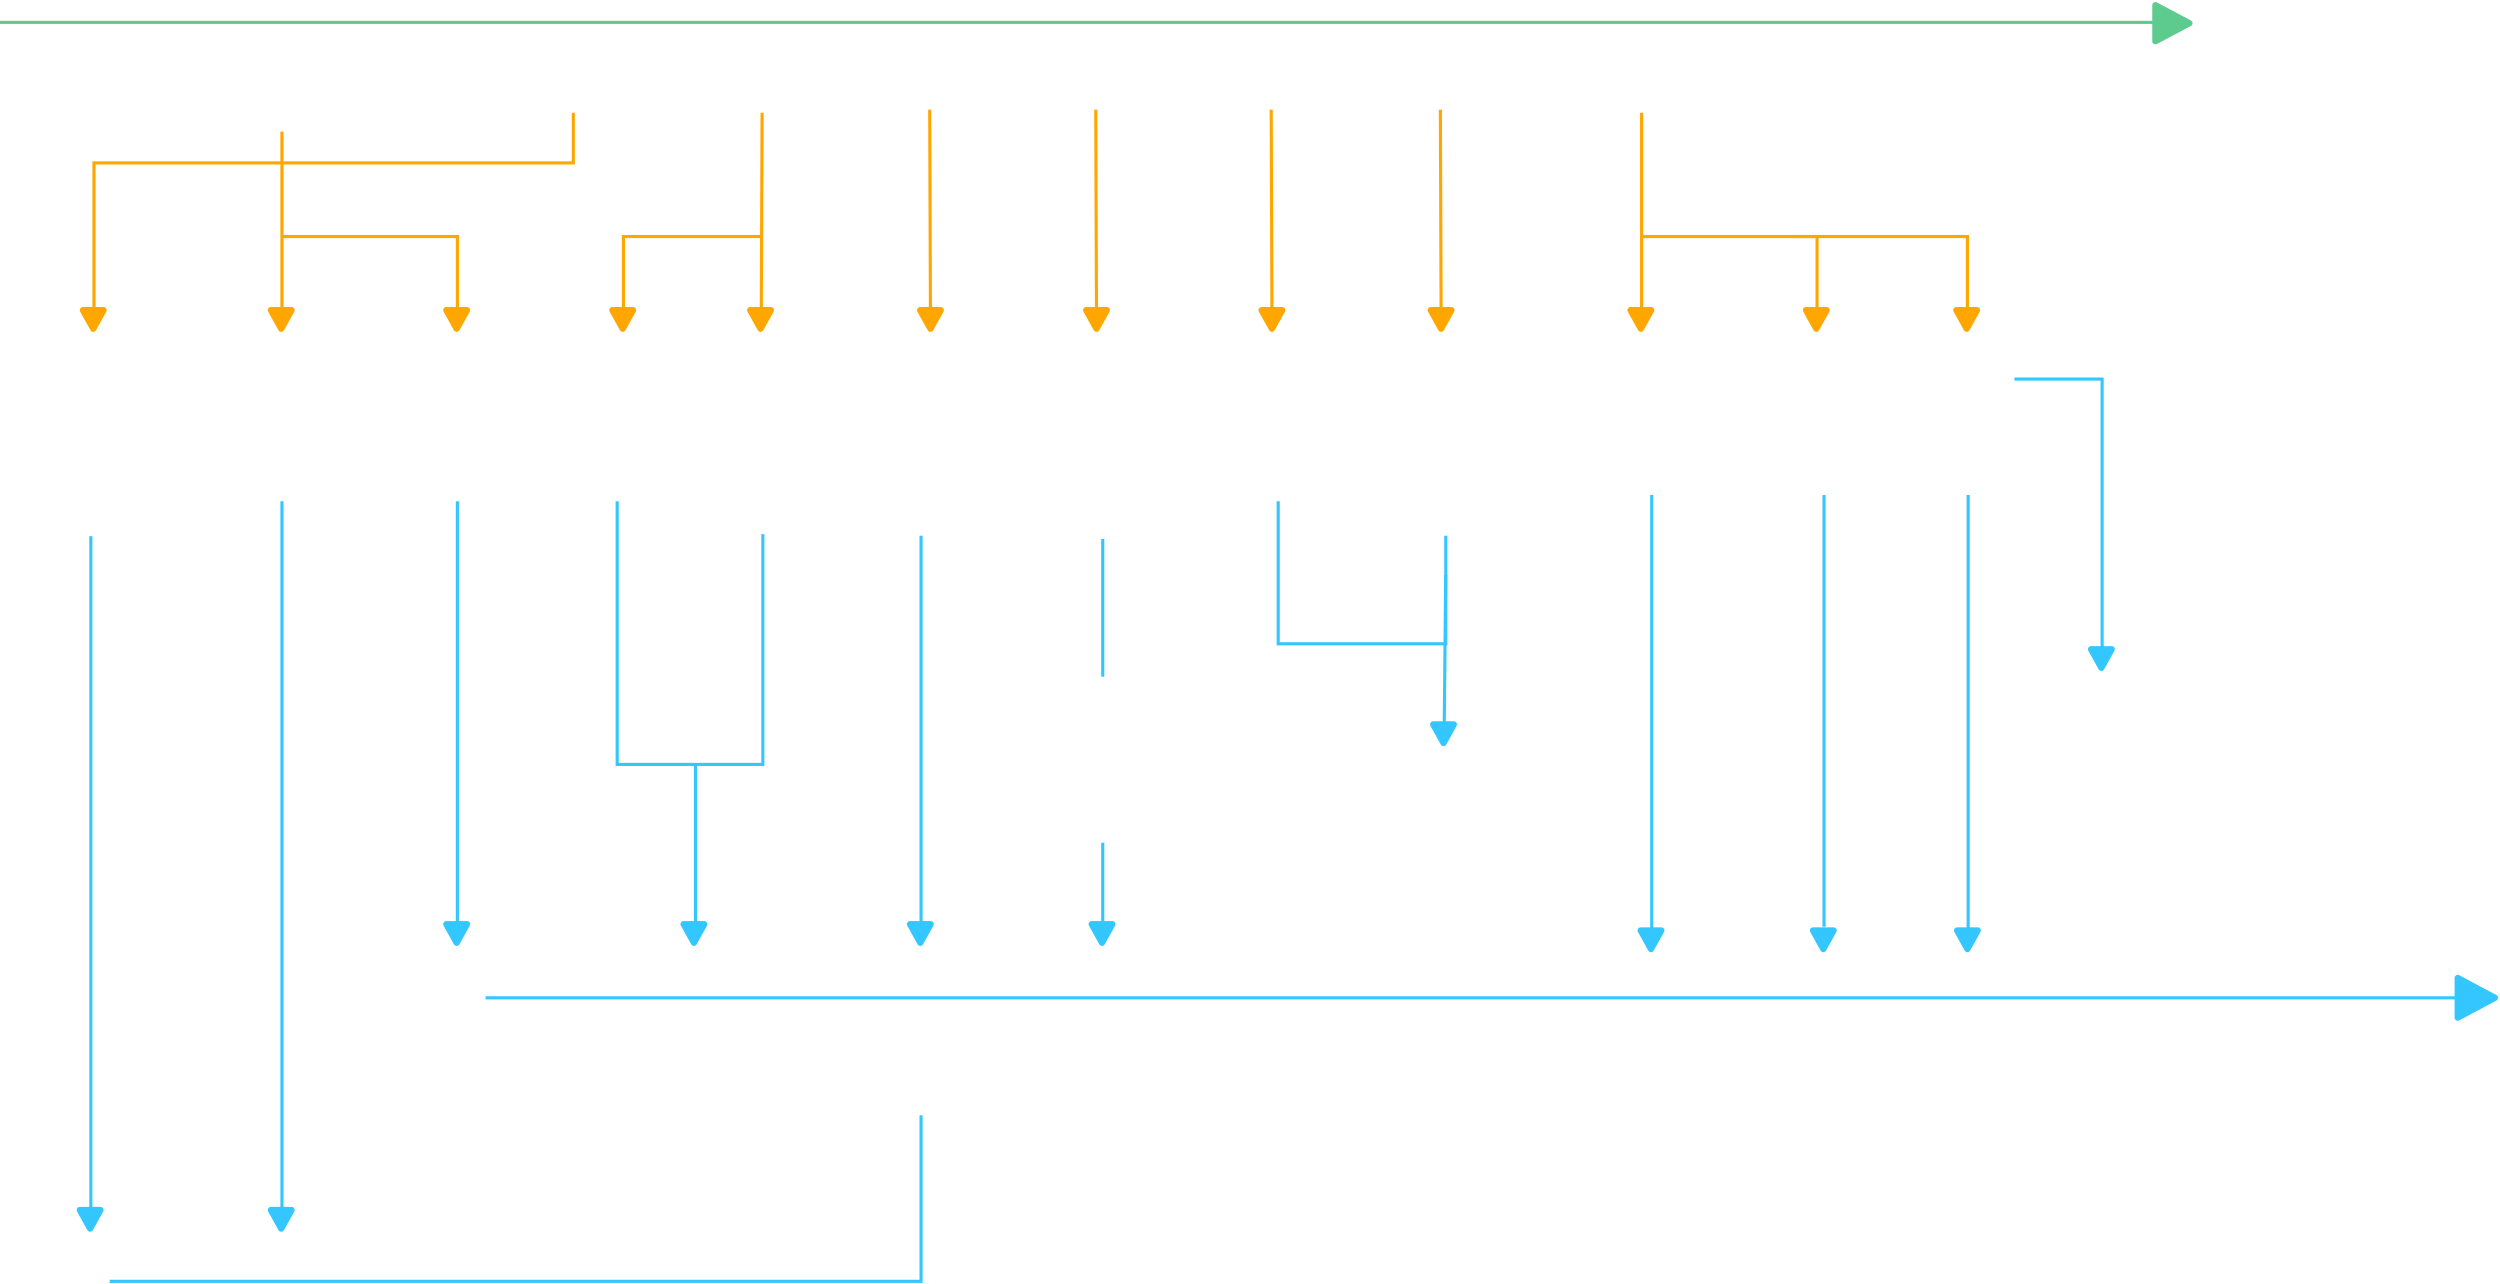<?xml version="1.0" encoding="UTF-8"?>
<svg width="798px" height="410px" viewBox="0 0 798 410" version="1.1" xmlns="http://www.w3.org/2000/svg" xmlns:xlink="http://www.w3.org/1999/xlink">
    <title>编组 25</title>
    <g id="页面-1" stroke="none" stroke-width="1" fill="none" fill-rule="evenodd">
        <g id="综合看板" transform="translate(-849, -1041)">
            <g id="编组-17" transform="translate(643, 998)">
                <g id="编组-25" transform="translate(206, 43.661)">
                    <path d="M688,-1.62092562e-14 C688.163,-1.60982339e-14 688.324,0.04 688.468,0.116 L699.331,5.867 C699.819,6.125 700.005,6.731 699.747,7.219 C699.653,7.396 699.508,7.541 699.331,7.635 L688.468,13.386 C687.98,13.644 687.375,13.458 687.116,12.97 C687.04,12.825 687,12.665 687,12.502 L687,6.97 L0,6.971 L0,5.971 L687,5.97 L687,1 C687,0.448 687.448,-1.60982339e-14 688,-1.62092562e-14 Z" id="形状结合" fill="#5DCA8E"></path>
                    <g id="编组-12" transform="translate(24.765, 35.339)">
                        <path d="M5.874,63.573 L9.175,69.514 C9.443,69.997 9.269,70.606 8.786,70.874 C8.638,70.957 8.47,71 8.3,71 L1.7,71 C1.147,71 0.7,70.552 0.7,70 C0.7,69.83 0.743,69.663 0.825,69.514 L4.126,63.573 C4.394,63.091 5.003,62.917 5.486,63.185 C5.649,63.276 5.783,63.41 5.874,63.573 Z" id="三角形" fill="#FFA700" transform="translate(5, 66.5) rotate(-180) translate(-5, -66.5) "></path>
                        <path d="M5.235,64 L5.235,16 L158.235,16 L158.235,0" id="路径-7" stroke="#FFA700"></path>
                    </g>
                    <g id="编组-12备份" transform="translate(84.765, 41.339)">
                        <path d="M5.874,57.573 L9.175,63.514 C9.443,63.997 9.269,64.606 8.786,64.874 C8.638,64.957 8.47,65 8.3,65 L1.7,65 C1.147,65 0.7,64.552 0.7,64 C0.7,63.83 0.743,63.663 0.825,63.514 L4.126,57.573 C4.394,57.091 5.003,56.917 5.486,57.185 C5.649,57.276 5.783,57.41 5.874,57.573 Z" id="三角形" fill="#FFA700" transform="translate(5, 60.5) rotate(-180) translate(-5, -60.5) "></path>
                        <path d="M61.874,57.573 L65.175,63.514 C65.443,63.997 65.269,64.606 64.786,64.874 C64.638,64.957 64.47,65 64.3,65 L57.7,65 C57.147,65 56.7,64.552 56.7,64 C56.7,63.83 56.743,63.663 56.825,63.514 L60.126,57.573 C60.394,57.091 61.003,56.917 61.486,57.185 C61.649,57.276 61.783,57.41 61.874,57.573 Z" id="三角形备份-4" fill="#FFA700" transform="translate(61, 60.5) rotate(-180) translate(-61, -60.5) "></path>
                        <line x1="5.235" y1="56" x2="5.235" y2="0" id="路径-7" stroke="#FFA700"></line>
                        <polyline id="路径-2" stroke="#FFA700" points="61.235 58 61.235 33.5 5.235 33.5"></polyline>
                    </g>
                    <g id="编组-12备份-7" transform="translate(518.765, 35.339)">
                        <path d="M5.874,63.573 L9.175,69.514 C9.443,69.997 9.269,70.606 8.786,70.874 C8.638,70.957 8.47,71 8.3,71 L1.7,71 C1.147,71 0.7,70.552 0.7,70 C0.7,69.83 0.743,69.663 0.825,69.514 L4.126,63.573 C4.394,63.091 5.003,62.917 5.486,63.185 C5.649,63.276 5.783,63.41 5.874,63.573 Z" id="三角形" fill="#FFA700" transform="translate(5, 66.5) rotate(-180) translate(-5, -66.5) "></path>
                        <path d="M61.874,63.573 L65.175,69.514 C65.443,69.997 65.269,70.606 64.786,70.874 C64.638,70.957 64.47,71 64.3,71 L57.7,71 C57.147,71 56.7,70.552 56.7,70 C56.7,69.83 56.743,69.663 56.825,69.514 L60.126,63.573 C60.394,63.091 61.003,62.917 61.486,63.185 C61.649,63.276 61.783,63.41 61.874,63.573 Z" id="三角形备份-4" fill="#FFA700" transform="translate(61, 66.5) rotate(-180) translate(-61, -66.5) "></path>
                        <line x1="5.235" y1="63" x2="5.235" y2="0" id="路径-7" stroke="#FFA700"></line>
                        <polyline id="路径-2" stroke="#FFA700" points="61.235 63 61.235 39.5 5.235 39.5"></polyline>
                        <path d="M109.874,63.573 L113.175,69.514 C113.443,69.997 113.269,70.606 112.786,70.874 C112.638,70.957 112.47,71 112.3,71 L105.7,71 C105.147,71 104.7,70.552 104.7,70 C104.7,69.83 104.743,69.663 104.825,69.514 L108.126,63.573 C108.394,63.091 109.003,62.917 109.486,63.185 C109.649,63.276 109.783,63.41 109.874,63.573 Z" id="三角形备份-5" fill="#FFA700" transform="translate(109, 66.5) rotate(-180) translate(-109, -66.5) "></path>
                        <polyline id="路径-2备份" stroke="#FFA700" points="109.235 63 109.235 39.5 53.235 39.5"></polyline>
                    </g>
                    <g id="编组-12备份-2" transform="translate(220.765, 70.839) scale(-1, 1) translate(-220.765, -70.839) translate(193.765, 35.339)">
                        <path d="M5.874,63.573 L9.175,69.514 C9.443,69.997 9.269,70.606 8.786,70.874 C8.638,70.957 8.47,71 8.3,71 L1.7,71 C1.147,71 0.7,70.552 0.7,70 C0.7,69.83 0.743,69.663 0.825,69.514 L4.126,63.573 C4.394,63.091 5.003,62.917 5.486,63.185 C5.649,63.276 5.783,63.41 5.874,63.573 Z" id="三角形" fill="#FFA700" transform="translate(5, 66.5) rotate(-180) translate(-5, -66.5) "></path>
                        <path d="M49.874,63.573 L53.175,69.514 C53.443,69.997 53.269,70.606 52.786,70.874 C52.638,70.957 52.47,71 52.3,71 L45.7,71 C45.147,71 44.7,70.552 44.7,70 C44.7,69.83 44.743,69.663 44.825,69.514 L48.126,63.573 C48.394,63.091 49.003,62.917 49.486,63.185 C49.649,63.276 49.783,63.41 49.874,63.573 Z" id="三角形备份-4" fill="#FFA700" transform="translate(49, 66.5) rotate(-180) translate(-49, -66.5) "></path>
                        <line x1="4.765" y1="64" x2="4.5" y2="0" id="路径-7" stroke="#FFA700"></line>
                        <polyline id="路径-2" stroke="#FFA700" points="48.765 64 48.765 39.5 4.265 39.5"></polyline>
                    </g>
                    <g id="编组-12备份-3" transform="translate(297, 70.339) scale(-1, 1) translate(-297, -70.339) translate(292, 34.339)">
                        <path d="M5.874,64.573 L9.175,70.514 C9.443,70.997 9.269,71.606 8.786,71.874 C8.638,71.957 8.47,72 8.3,72 L1.7,72 C1.147,72 0.7,71.552 0.7,71 C0.7,70.83 0.743,70.663 0.825,70.514 L4.126,64.573 C4.394,64.091 5.003,63.917 5.486,64.185 C5.649,64.276 5.783,64.41 5.874,64.573 Z" id="三角形" fill="#FFA700" transform="translate(5, 67.5) rotate(-180) translate(-5, -67.5) "></path>
                        <line x1="5" y1="65" x2="5.235" y2="0" id="路径-7" stroke="#FFA700"></line>
                    </g>
                    <g id="编组-12备份-4" transform="translate(350, 70.339) scale(-1, 1) translate(-350, -70.339) translate(345, 34.339)">
                        <path d="M5.874,64.573 L9.175,70.514 C9.443,70.997 9.269,71.606 8.786,71.874 C8.638,71.957 8.47,72 8.3,72 L1.7,72 C1.147,72 0.7,71.552 0.7,71 C0.7,70.83 0.743,70.663 0.825,70.514 L4.126,64.573 C4.394,64.091 5.003,63.917 5.486,64.185 C5.649,64.276 5.783,64.41 5.874,64.573 Z" id="三角形" fill="#FFA700" transform="translate(5, 67.5) rotate(-180) translate(-5, -67.5) "></path>
                        <line x1="5" y1="65" x2="5.235" y2="0" id="路径-7" stroke="#FFA700"></line>
                    </g>
                    <g id="编组-12备份-5" transform="translate(406, 70.339) scale(-1, 1) translate(-406, -70.339) translate(401, 34.339)">
                        <path d="M5.874,64.573 L9.175,70.514 C9.443,70.997 9.269,71.606 8.786,71.874 C8.638,71.957 8.47,72 8.3,72 L1.7,72 C1.147,72 0.7,71.552 0.7,71 C0.7,70.83 0.743,70.663 0.825,70.514 L4.126,64.573 C4.394,64.091 5.003,63.917 5.486,64.185 C5.649,64.276 5.783,64.41 5.874,64.573 Z" id="三角形" fill="#FFA700" transform="translate(5, 67.5) rotate(-180) translate(-5, -67.5) "></path>
                        <line x1="5" y1="64" x2="5.235" y2="0" id="路径-7" stroke="#FFA700"></line>
                    </g>
                    <g id="编组-12备份-6" transform="translate(460, 70.339) scale(-1, 1) translate(-460, -70.339) translate(455, 34.339)">
                        <path d="M5.874,64.573 L9.175,70.514 C9.443,70.997 9.269,71.606 8.786,71.874 C8.638,71.957 8.47,72 8.3,72 L1.7,72 C1.147,72 0.7,71.552 0.7,71 C0.7,70.83 0.743,70.663 0.825,70.514 L4.126,64.573 C4.394,64.091 5.003,63.917 5.486,64.185 C5.649,64.276 5.783,64.41 5.874,64.573 Z" id="三角形" fill="#FFA700" transform="translate(5, 67.5) rotate(-180) translate(-5, -67.5) "></path>
                        <line x1="5" y1="65" x2="5.235" y2="0" id="路径-7" stroke="#FFA700"></line>
                    </g>
                    <path d="M784.5,310.506 C784.664,310.506 784.826,310.546 784.971,310.623 L796.846,316.957 C797.333,317.217 797.517,317.822 797.257,318.31 C797.164,318.485 797.021,318.628 796.846,318.721 L784.971,325.055 C784.483,325.315 783.878,325.13 783.618,324.643 C783.54,324.498 783.5,324.337 783.5,324.172 L783.5,318.339 L155,318.339 L155,317.339 L783.5,317.339 L783.5,311.506 C783.5,310.953 783.948,310.506 784.5,310.506 Z" id="形状结合" fill="#34C7FF"></path>
                    <g id="编组-12备份-5" transform="translate(28.765, 281.699) scale(-1, 1) translate(-28.765, -281.699) translate(23.765, 169.823)">
                        <path d="M5.874,216.325 L9.175,222.266 C9.443,222.749 9.269,223.357 8.786,223.626 C8.638,223.708 8.47,223.751 8.3,223.751 L1.7,223.751 C1.147,223.751 0.7,223.304 0.7,222.751 C0.7,222.581 0.743,222.414 0.825,222.266 L4.126,216.325 C4.394,215.842 5.003,215.668 5.486,215.936 C5.649,216.027 5.783,216.162 5.874,216.325 Z" id="三角形" fill="#34C7FF" transform="translate(5, 219.251) rotate(-180) translate(-5, -219.251) "></path>
                        <line x1="4.765" y1="215.15" x2="4.765" y2="0.646" id="路径-7" stroke="#34C7FF"></line>
                    </g>
                    <g id="编组-12备份-8" transform="translate(89.765, 276.457) scale(-1, 1) translate(-89.765, -276.457) translate(84.765, 159.339)">
                        <path d="M5.874,226.809 L9.175,232.75 C9.443,233.232 9.269,233.841 8.786,234.109 C8.638,234.192 8.47,234.235 8.3,234.235 L1.7,234.235 C1.147,234.235 0.7,233.788 0.7,233.235 C0.7,233.065 0.743,232.898 0.825,232.75 L4.126,226.809 C4.394,226.326 5.003,226.152 5.486,226.42 C5.649,226.511 5.783,226.646 5.874,226.809 Z" id="三角形" fill="#34C7FF" transform="translate(5, 229.735) rotate(-180) translate(-5, -229.735) "></path>
                        <line x1="4.765" y1="225.634" x2="4.765" y2="0" id="路径-7" stroke="#34C7FF"></line>
                    </g>
                    <g id="编组-12备份-9" transform="translate(145.765, 230.839) scale(-1, 1) translate(-145.765, -230.839) translate(140.765, 159.339)">
                        <path d="M5.874,135.573 L9.175,141.514 C9.443,141.997 9.269,142.606 8.786,142.874 C8.638,142.957 8.47,143 8.3,143 L1.7,143 C1.147,143 0.7,142.552 0.7,142 C0.7,141.83 0.743,141.663 0.825,141.514 L4.126,135.573 C4.394,135.091 5.003,134.917 5.486,135.185 C5.649,135.276 5.783,135.41 5.874,135.573 Z" id="三角形" fill="#34C7FF" transform="translate(5, 138.5) rotate(-180) translate(-5, -138.5) "></path>
                        <line x1="4.765" y1="137" x2="4.765" y2="0" id="路径-7" stroke="#34C7FF"></line>
                    </g>
                    <g id="编组-12备份-11" transform="translate(293.765, 236.339) scale(-1, 1) translate(-293.765, -236.339) translate(288.765, 170.339)">
                        <path d="M5.874,124.573 L9.175,130.514 C9.443,130.997 9.269,131.606 8.786,131.874 C8.638,131.957 8.47,132 8.3,132 L1.7,132 C1.147,132 0.7,131.552 0.7,131 C0.7,130.83 0.743,130.663 0.825,130.514 L4.126,124.573 C4.394,124.091 5.003,123.917 5.486,124.185 C5.649,124.276 5.783,124.41 5.874,124.573 Z" id="三角形" fill="#34C7FF" transform="translate(5, 127.5) rotate(-180) translate(-5, -127.5) "></path>
                        <line x1="4.765" y1="126" x2="4.765" y2="0" id="路径-7" stroke="#34C7FF"></line>
                    </g>
                    <g id="编组-12备份-14" transform="translate(527, 230.839) scale(-1, 1) translate(-527, -230.839) translate(522, 157.339)">
                        <path d="M5.874,139.573 L9.175,145.514 C9.443,145.997 9.269,146.606 8.786,146.874 C8.638,146.957 8.47,147 8.3,147 L1.7,147 C1.147,147 0.7,146.552 0.7,146 C0.7,145.83 0.743,145.663 0.825,145.514 L4.126,139.573 C4.394,139.091 5.003,138.917 5.486,139.185 C5.649,139.276 5.783,139.41 5.874,139.573 Z" id="三角形" fill="#34C7FF" transform="translate(5, 142.5) rotate(-180) translate(-5, -142.5) "></path>
                        <line x1="4.765" y1="139.94" x2="4.765" y2="0" id="路径-7" stroke="#34C7FF"></line>
                    </g>
                    <g id="编组-12备份-15" transform="translate(582, 230.839) scale(-1, 1) translate(-582, -230.839) translate(577, 157.339)">
                        <path d="M5.874,139.573 L9.175,145.514 C9.443,145.997 9.269,146.606 8.786,146.874 C8.638,146.957 8.47,147 8.3,147 L1.7,147 C1.147,147 0.7,146.552 0.7,146 C0.7,145.83 0.743,145.663 0.825,145.514 L4.126,139.573 C4.394,139.091 5.003,138.917 5.486,139.185 C5.649,139.276 5.783,139.41 5.874,139.573 Z" id="三角形" fill="#34C7FF" transform="translate(5, 142.5) rotate(-180) translate(-5, -142.5) "></path>
                        <line x1="4.765" y1="137.82" x2="4.765" y2="0" id="路径-7" stroke="#34C7FF"></line>
                    </g>
                    <g id="编组-12备份-16" transform="translate(628, 230.839) scale(-1, 1) translate(-628, -230.839) translate(623, 157.339)">
                        <path d="M5.874,139.573 L9.175,145.514 C9.443,145.997 9.269,146.606 8.786,146.874 C8.638,146.957 8.47,147 8.3,147 L1.7,147 C1.147,147 0.7,146.552 0.7,146 C0.7,145.83 0.743,145.663 0.825,145.514 L4.126,139.573 C4.394,139.091 5.003,138.917 5.486,139.185 C5.649,139.276 5.783,139.41 5.874,139.573 Z" id="三角形" fill="#34C7FF" transform="translate(5, 142.5) rotate(-180) translate(-5, -142.5) "></path>
                        <line x1="4.765" y1="141" x2="4.765" y2="0" id="路径-7" stroke="#34C7FF"></line>
                    </g>
                    <g id="编组-12备份-18" transform="translate(659.382, 167.457) scale(-1, 1) translate(-659.382, -167.457) translate(643, 120.339)">
                        <path d="M5.874,86.809 L9.175,92.75 C9.443,93.232 9.269,93.841 8.786,94.109 C8.638,94.192 8.47,94.235 8.3,94.235 L1.7,94.235 C1.147,94.235 0.7,93.788 0.7,93.235 C0.7,93.065 0.743,92.898 0.825,92.75 L4.126,86.809 C4.394,86.326 5.003,86.152 5.486,86.42 C5.649,86.511 5.783,86.646 5.874,86.809 Z" id="三角形" fill="#34C7FF" transform="translate(5, 89.735) rotate(-180) translate(-5, -89.735) "></path>
                        <path d="M4.765,87.5 L4.765,0 L32.765,0" id="路径-7" stroke="#34C7FF"></path>
                    </g>
                    <g id="编组-12备份-12" transform="translate(351.765, 236.839) scale(-1, 1) translate(-351.765, -236.839) translate(346.765, 171.339)">
                        <path d="M5.874,123.573 L9.175,129.514 C9.443,129.997 9.269,130.606 8.786,130.874 C8.638,130.957 8.47,131 8.3,131 L1.7,131 C1.147,131 0.7,130.552 0.7,130 C0.7,129.83 0.743,129.663 0.825,129.514 L4.126,123.573 C4.394,123.091 5.003,122.917 5.486,123.185 C5.649,123.276 5.783,123.41 5.874,123.573 Z" id="三角形" fill="#34C7FF" transform="translate(5, 126.5) rotate(-180) translate(-5, -126.5) "></path>
                        <line x1="4.765" y1="44" x2="4.765" y2="0" id="路径-7" stroke="#34C7FF"></line>
                        <line x1="4.765" y1="123" x2="4.765" y2="97" id="路径-7备份-2" stroke="#34C7FF"></line>
                    </g>
                    <g id="编组-12备份-10" transform="translate(220.25, 230.839) scale(-1, 1) translate(-220.25, -230.839) translate(197, 159.339)">
                        <path d="M22.874,135.573 L26.175,141.514 C26.443,141.997 26.269,142.606 25.786,142.874 C25.638,142.957 25.47,143 25.3,143 L18.7,143 C18.147,143 17.7,142.552 17.7,142 C17.7,141.83 17.743,141.663 17.825,141.514 L21.126,135.573 C21.394,135.091 22.003,134.917 22.486,135.185 C22.649,135.276 22.783,135.41 22.874,135.573 Z" id="三角形" fill="#34C7FF" transform="translate(22, 138.5) rotate(-180) translate(-22, -138.5) "></path>
                        <line x1="21.5" y1="136" x2="21.5" y2="84" id="路径-7" stroke="#34C7FF"></line>
                        <path d="M0,10.5 L0,84 L46.5,84 L46.5,0" id="路径-7备份" stroke="#34C7FF"></path>
                    </g>
                    <g id="编组-12备份-13" transform="translate(436.882, 198.957) scale(-1, 1) translate(-436.882, -198.957) translate(408, 159.339)">
                        <path d="M5.874,71.809 L9.175,77.75 C9.443,78.232 9.269,78.841 8.786,79.109 C8.638,79.192 8.47,79.235 8.3,79.235 L1.7,79.235 C1.147,79.235 0.7,78.788 0.7,78.235 C0.7,78.065 0.743,77.898 0.825,77.75 L4.126,71.809 C4.394,71.326 5.003,71.152 5.486,71.42 C5.649,71.511 5.783,71.646 5.874,71.809 Z" id="三角形" fill="#34C7FF" transform="translate(5, 74.735) rotate(-180) translate(-5, -74.735) "></path>
                        <line x1="4.765" y1="72" x2="4.294" y2="23.5" id="路径-7" stroke="#34C7FF"></line>
                        <path d="M4.265,11 L4.265,45.5 L57.765,45.5 L57.765,0" id="路径-7备份" stroke="#34C7FF"></path>
                    </g>
                    <polyline id="路径-8" stroke="#34C7FF" points="35 408.339 294 408.339 294 355.339"></polyline>
                </g>
            </g>
        </g>
    </g>
</svg>